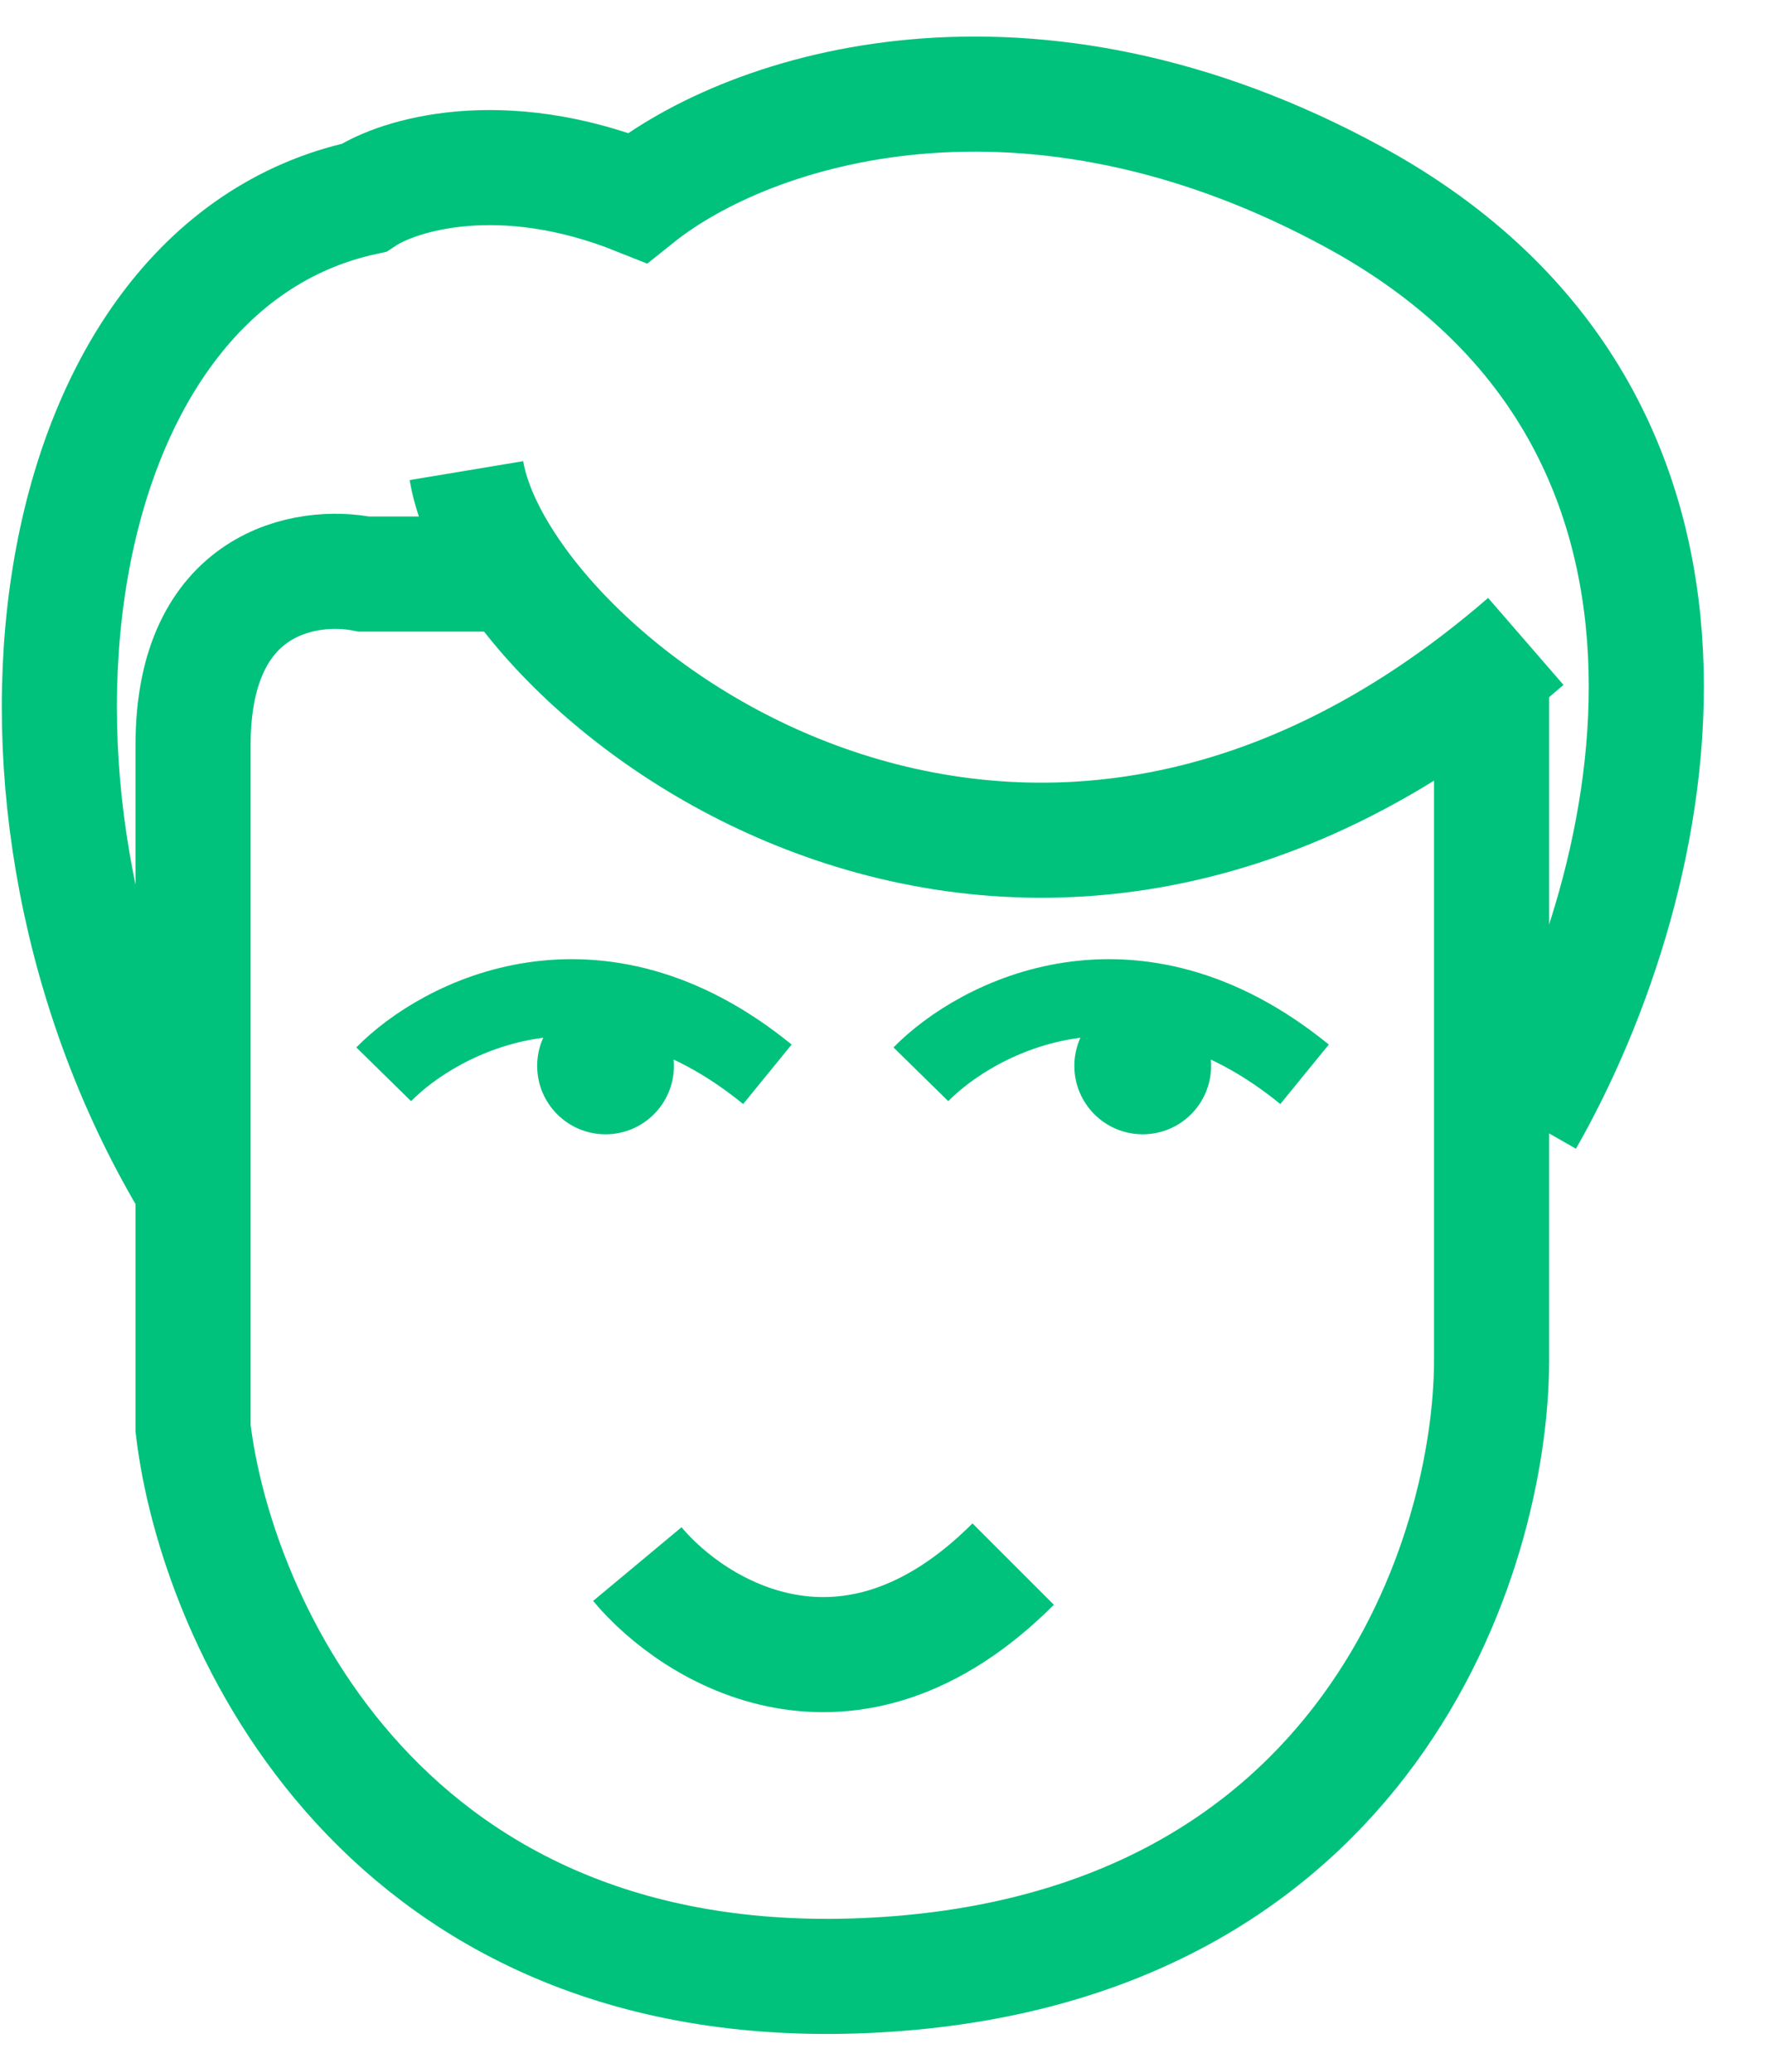 <svg width="23" height="27" viewBox="0 0 23 27" fill="none" xmlns="http://www.w3.org/2000/svg">
<path d="M6.523 7.481H4.742C4 7.333 2.516 7.57 2.516 9.707V18.613C2.812 21.136 5.009 26.094 11.422 25.738C17.834 25.381 19.437 20.246 19.437 17.722V8.816" stroke="#00C27C" stroke-width="1.5"/>
<path d="M2.518 15.489C-0.502 10.502 0.5 3.502 4.743 2.577C5.189 2.281 6.526 1.865 8.307 2.577C9.791 1.389 13.406 0.251 17.659 2.577C23 5.5 21.666 11.481 19.885 14.598" stroke="#00C27C" stroke-width="1.5"/>
<path d="M6.078 6.133C6.523 8.805 13.203 14.148 19.883 8.359" stroke="#00C27C" stroke-width="1.5"/>
<circle cx="7.891" cy="13.891" r="0.891" fill="#00C27C"/>
<circle cx="14.891" cy="13.891" r="0.891" fill="#00C27C"/>
<path d="M5 14C5.741 13.245 7.778 12.189 10 14" stroke="#00C27C"/>
<path d="M12 14C12.741 13.245 14.778 12.189 17 14" stroke="#00C27C"/>
<path d="M8.305 20.383C9.047 21.273 11.066 22.52 13.203 20.383" stroke="#00C27C" stroke-width="1.5"/>
</svg>
